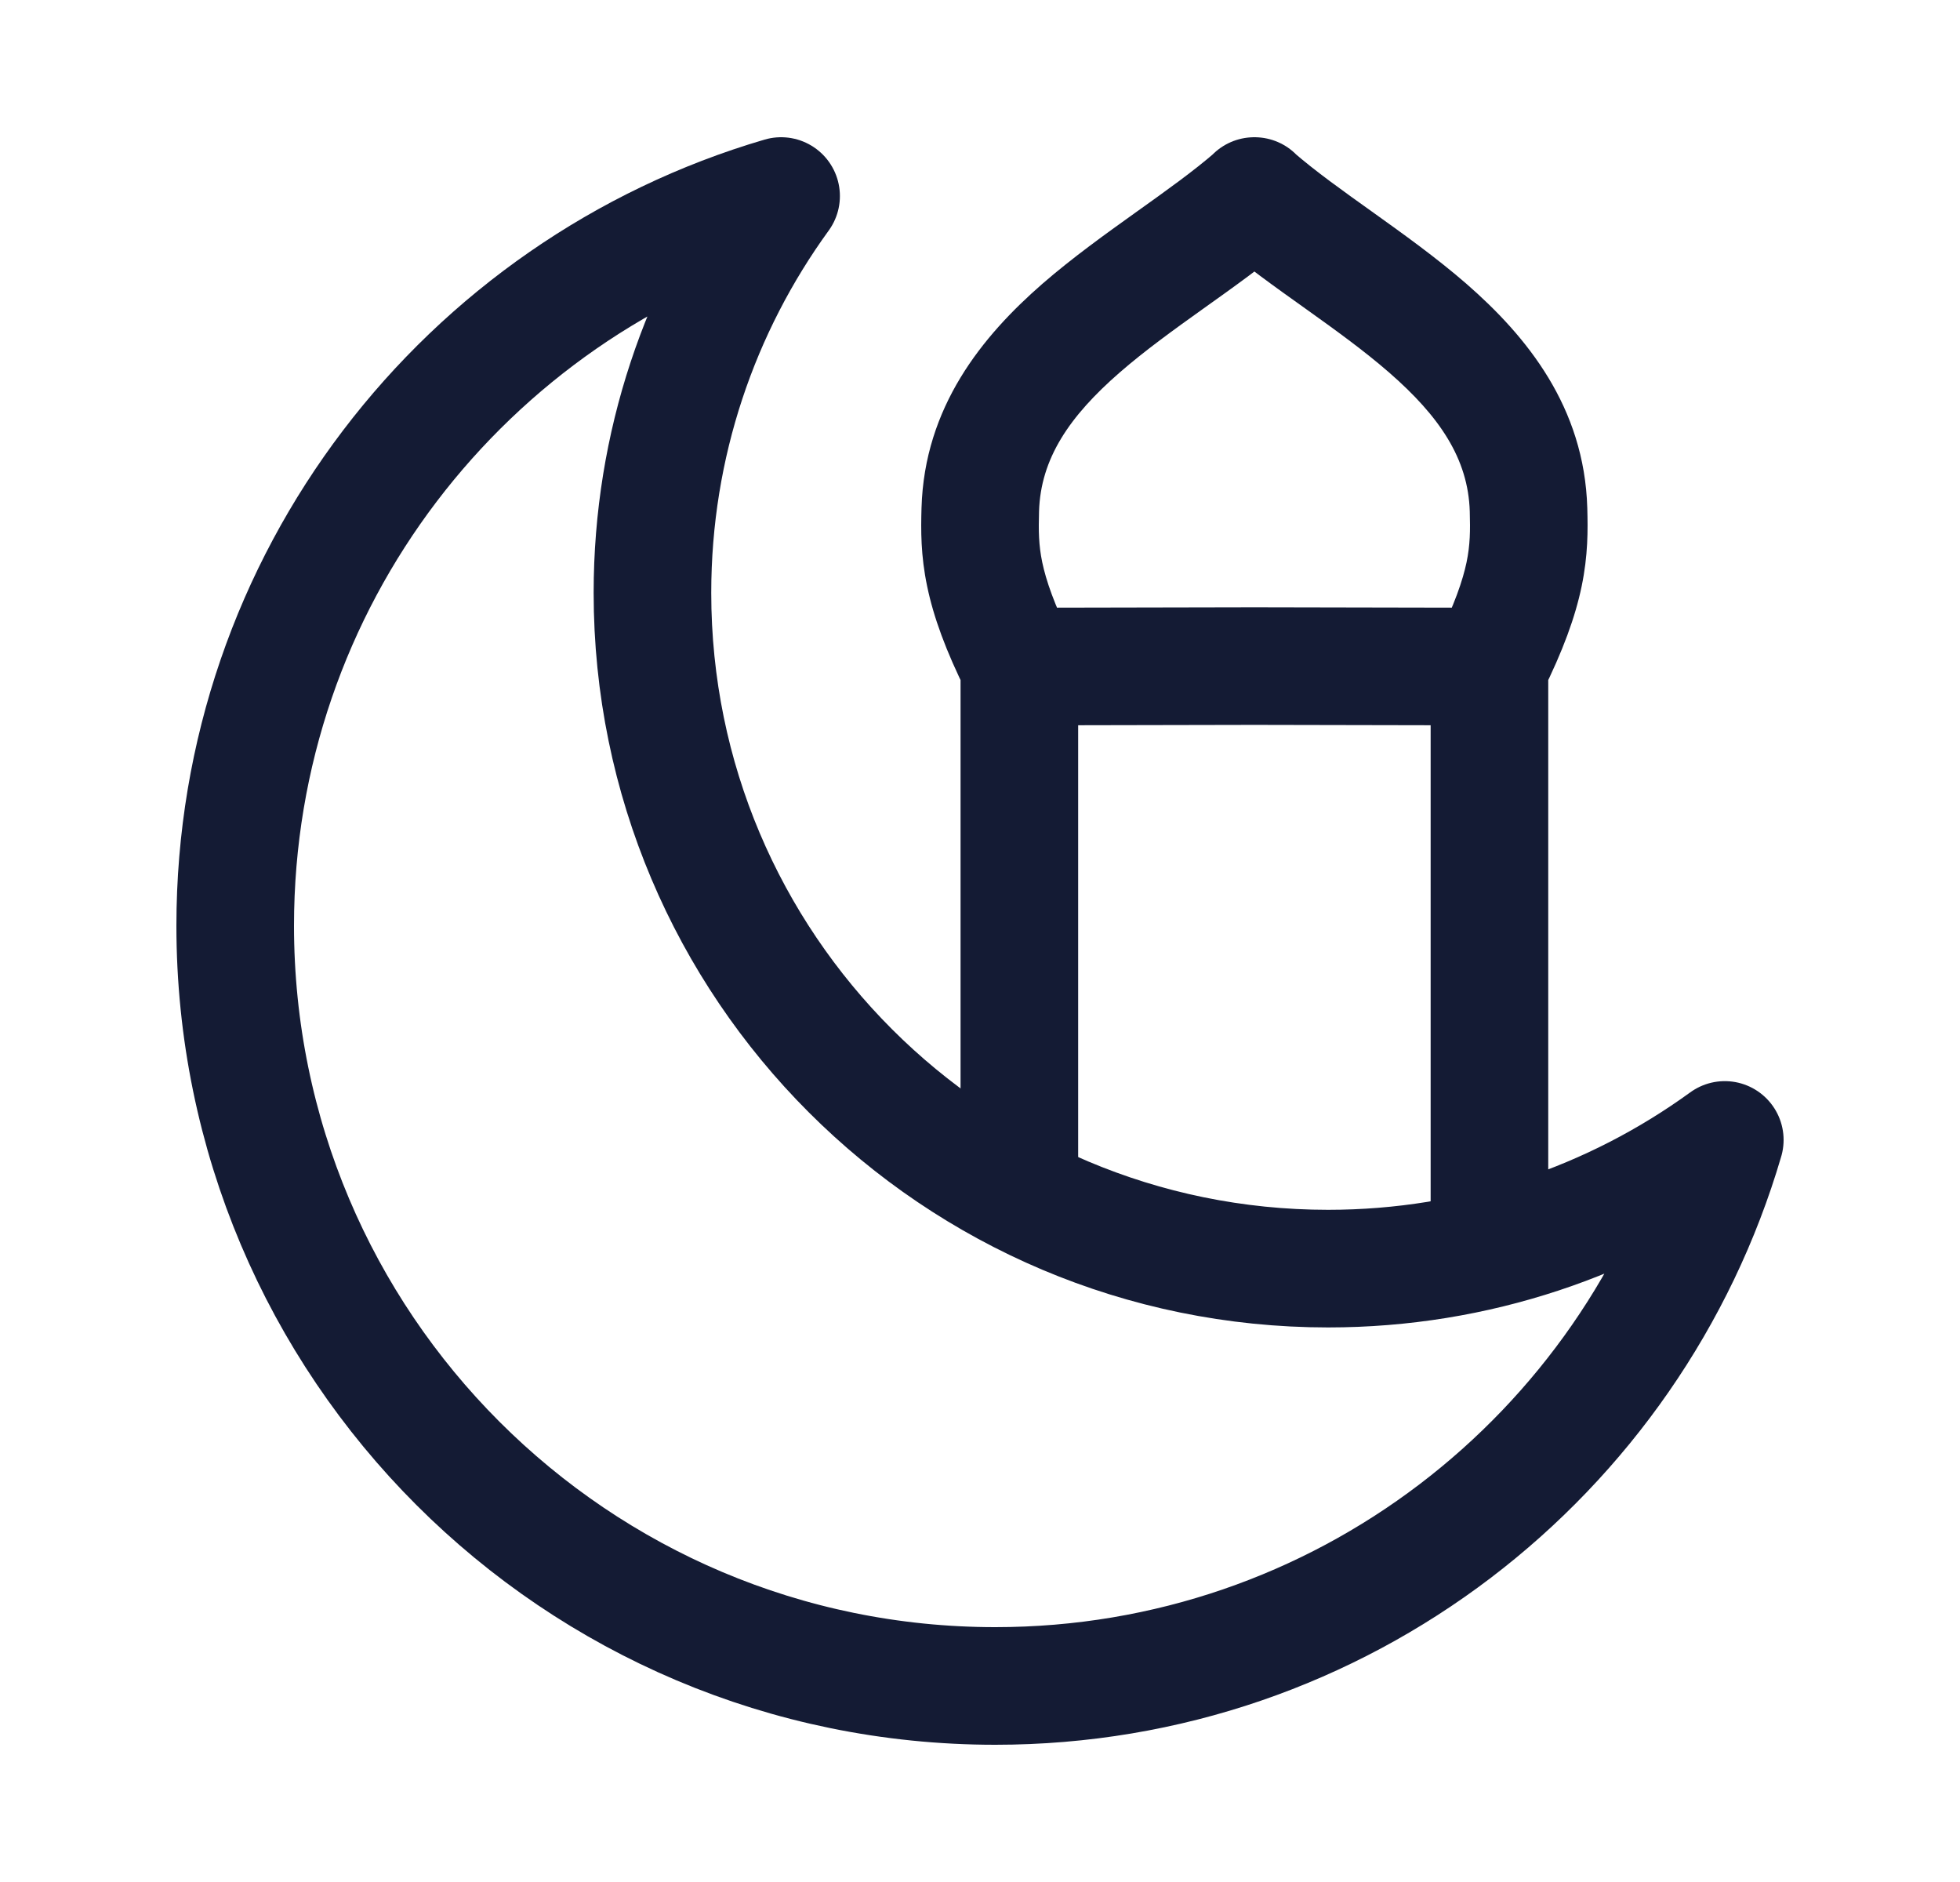 <svg width="25" height="24" viewBox="0 0 25 24" fill="none" xmlns="http://www.w3.org/2000/svg">
<path d="M3 11.805C3 17.159 7.341 21.5 12.695 21.5C17.101 21.5 20.82 18.561 22 14.537C20.579 15.569 18.831 16.178 16.94 16.178C12.18 16.178 8.322 12.32 8.322 7.56C8.322 5.669 8.931 3.921 9.963 2.5C5.939 3.68 3 7.399 3 11.805Z" stroke="#141B34" stroke-width="1.5" stroke-linecap="round" stroke-linejoin="round"/>
<path d="M16.004 9.244C16.419 9.243 16.754 8.907 16.753 8.493C16.752 8.078 16.416 7.743 16.001 7.744L16.004 9.244ZM12.504 6.5L13.253 6.522L12.504 6.5ZM16.493 3.066C16.806 2.795 16.84 2.321 16.568 2.008C16.297 1.696 15.823 1.662 15.51 1.934L16.493 3.066ZM15.999 7.744C15.584 7.743 15.248 8.078 15.247 8.493C15.246 8.907 15.581 9.243 15.996 9.244L15.999 7.744ZM19.497 6.5L18.747 6.522L19.497 6.5ZM16.49 1.934C16.177 1.662 15.704 1.696 15.432 2.008C15.16 2.321 15.194 2.795 15.507 3.066L16.49 1.934ZM12.252 15C12.252 15.414 12.588 15.75 13.002 15.75C13.416 15.75 13.752 15.414 13.752 15H12.252ZM13.004 9.25L16.004 9.244L16.001 7.744L13.001 7.75L13.004 9.25ZM11.754 6.478C11.746 6.761 11.743 7.081 11.826 7.477C11.907 7.867 12.063 8.297 12.331 8.835L13.674 8.165C13.443 7.703 13.342 7.398 13.294 7.171C13.248 6.95 13.246 6.77 13.253 6.522L11.754 6.478ZM15.51 1.934C15.22 2.186 14.875 2.431 14.483 2.711C14.103 2.983 13.682 3.284 13.297 3.618C12.528 4.288 11.791 5.189 11.754 6.478L13.253 6.522C13.273 5.848 13.64 5.309 14.282 4.75C14.604 4.47 14.966 4.209 15.354 3.932C15.73 3.664 16.138 3.375 16.493 3.066L15.51 1.934ZM18.999 7.75L15.999 7.744L15.996 9.244L18.996 9.25L18.999 7.75ZM18.747 6.522C18.754 6.77 18.752 6.95 18.706 7.171C18.658 7.398 18.557 7.703 18.326 8.165L19.669 8.835C19.937 8.297 20.093 7.867 20.174 7.477C20.256 7.081 20.254 6.761 20.246 6.478L18.747 6.522ZM15.507 3.066C15.862 3.375 16.27 3.664 16.646 3.932C17.034 4.209 17.396 4.47 17.718 4.75C18.36 5.309 18.727 5.848 18.747 6.522L20.246 6.478C20.209 5.189 19.472 4.288 18.703 3.618C18.318 3.284 17.897 2.983 17.517 2.711C17.125 2.431 16.78 2.186 16.49 1.934L15.507 3.066ZM12.252 8.5V15H13.752V8.5H12.252ZM18.248 8.5V16H19.748V8.5H18.248Z" fill="#141B34"/>
</svg>
